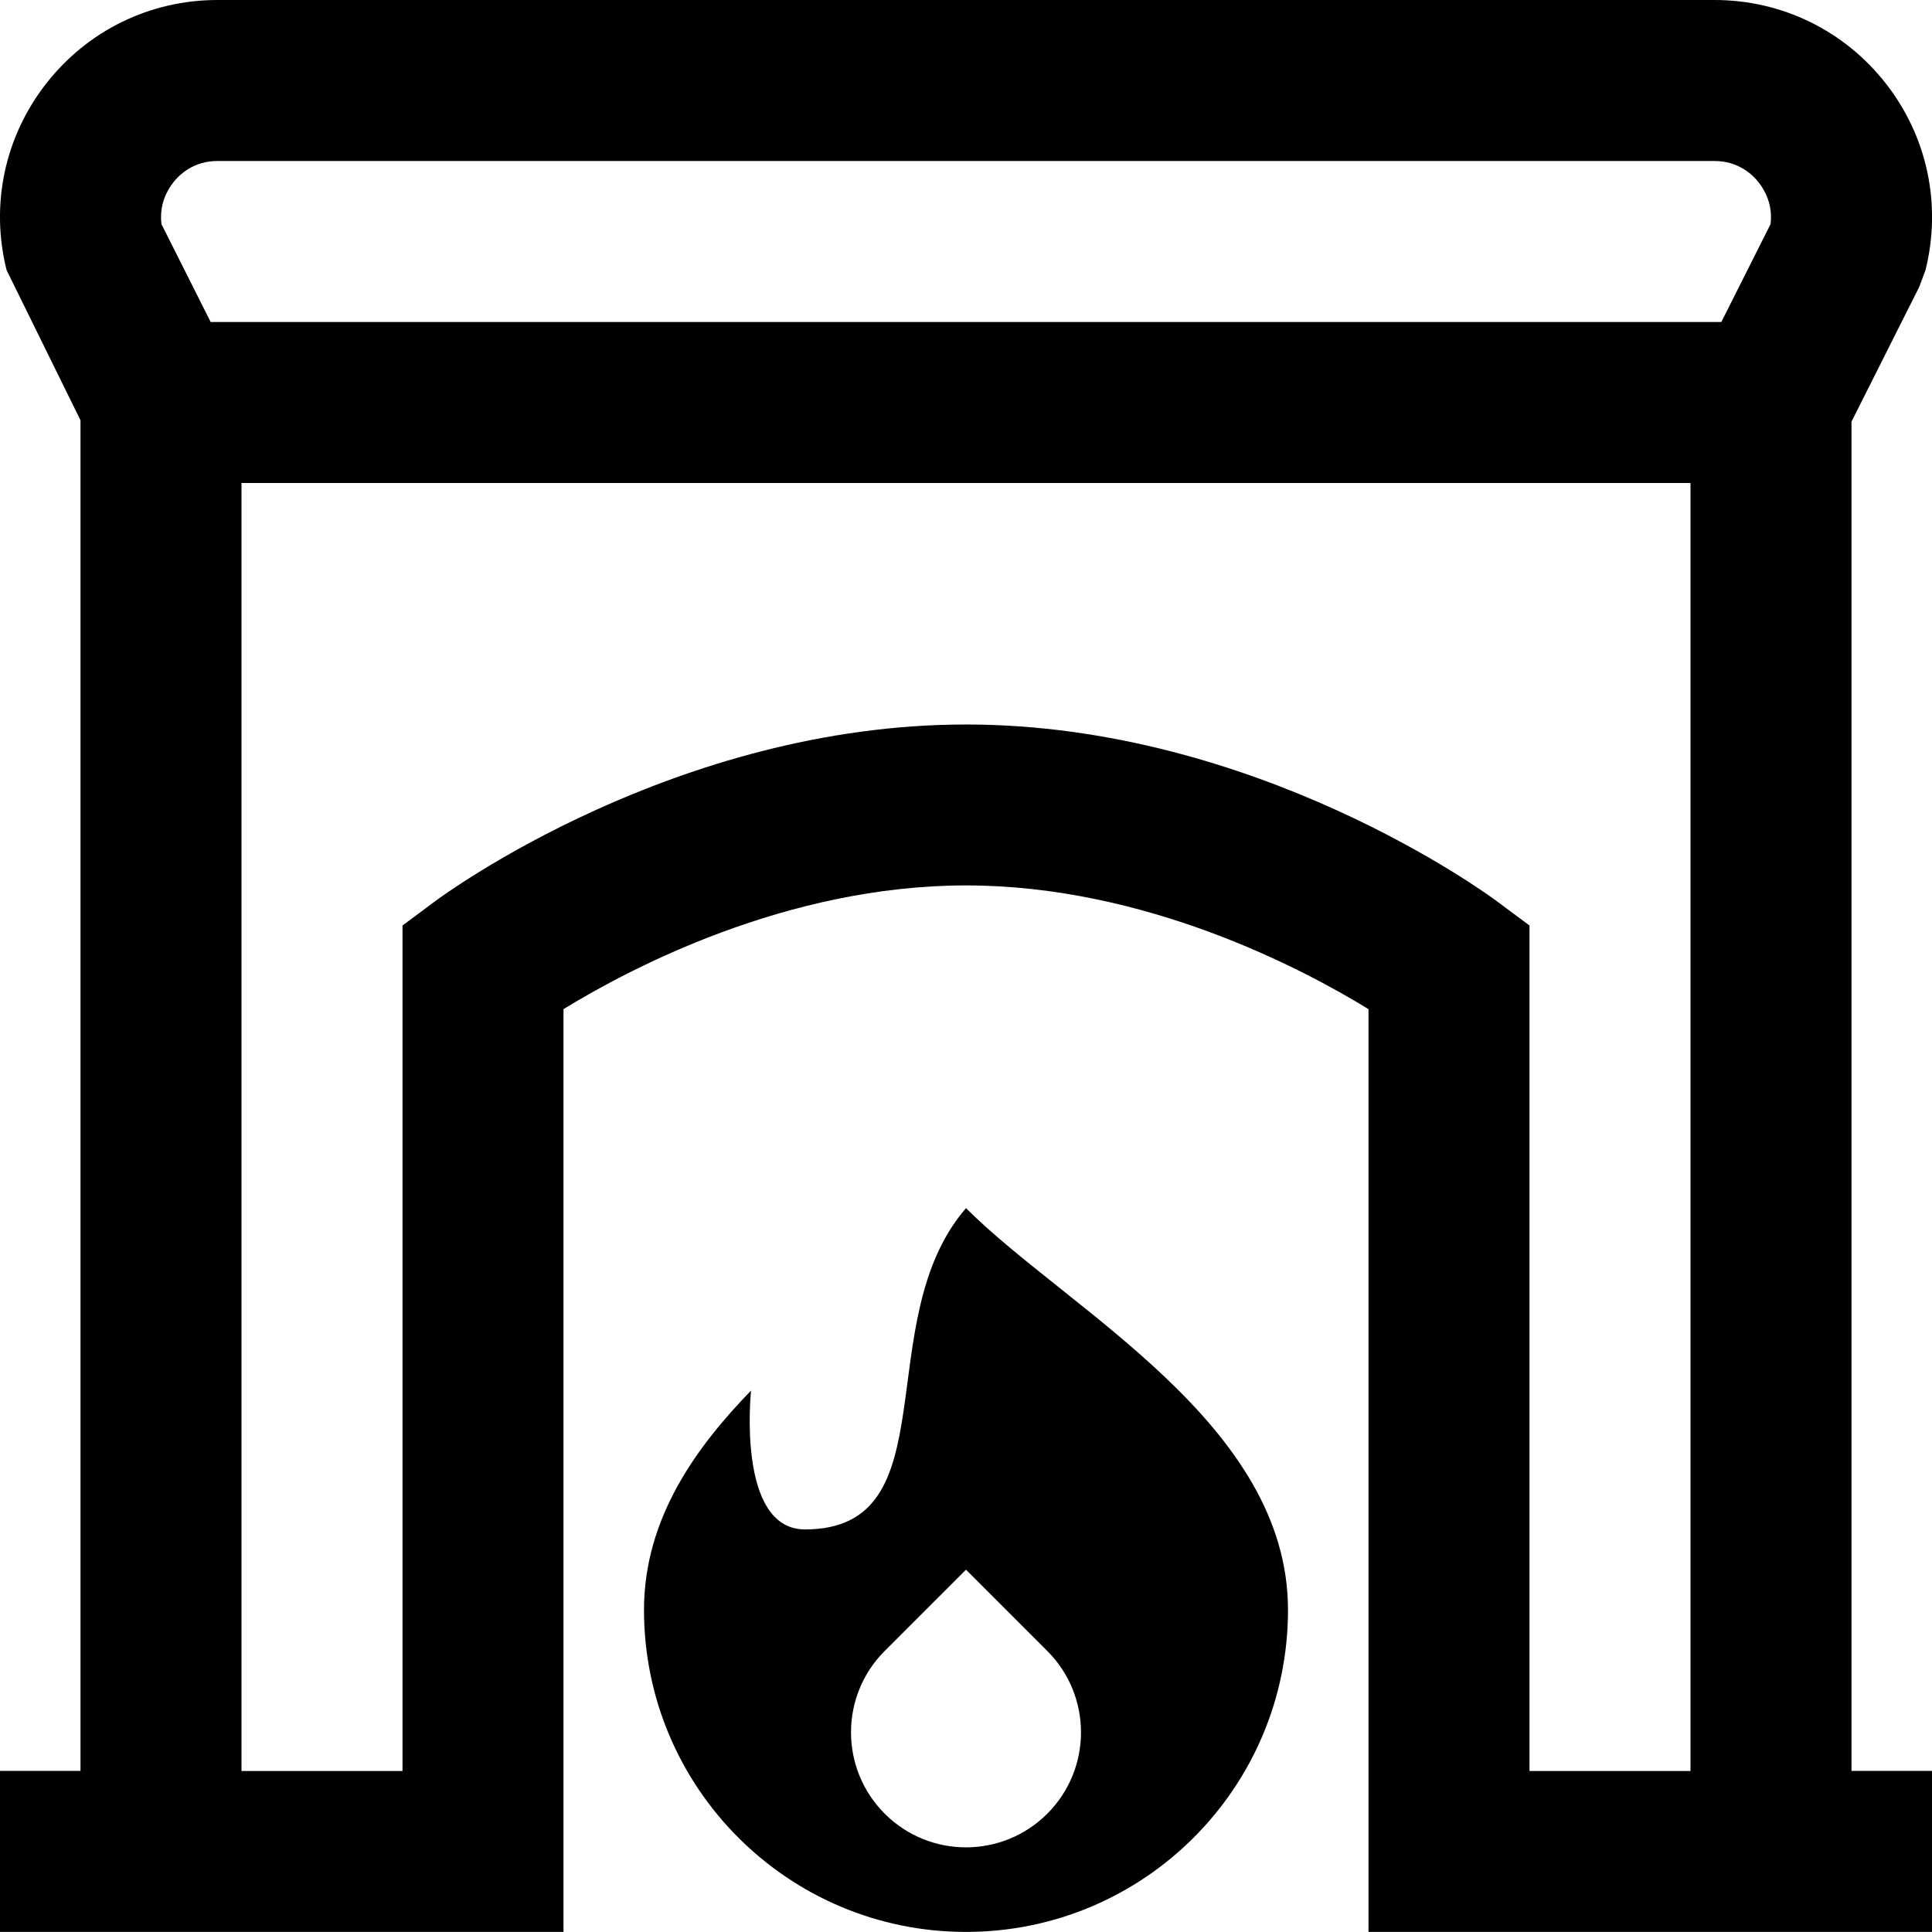 <?xml version="1.0" encoding="UTF-8"?>
<svg xmlns="http://www.w3.org/2000/svg" id="Layer_1" data-name="Layer 1" viewBox="0 0 24 24">
  <path d="m12,15.008c-1.214,1.402-.188,3.991-2,3.991-.855,0-.67-1.725-.67-1.725-.664.685-1.33,1.574-1.33,2.725,0,2.209,1.791,4,4,4s4-1.791,4-4c0-2.316-2.737-3.728-4-4.991Zm1.01,7.522c-.558.558-1.462.558-2.02,0-.558-.558-.558-1.463,0-2.021l1.01-1.01,1.01,1.01h0c.558.558.558,1.463,0,2.021Zm9.99-.531V5.238l.842-1.675.077-.207c.203-.812.024-1.657-.491-2.317-.516-.66-1.292-1.039-2.13-1.039H2.702C1.864,0,1.088.379.573,1.039.058,1.699-.122,2.544.082,3.356l.918,1.865v16.778H0v2h7v-11.463c.816-.501,2.771-1.537,5-1.537s4.185,1.037,5,1.537v11.463h7v-2h-1ZM2.149,2.27c.079-.101.255-.27.553-.27h18.595c.298,0,.475.169.553.27.07.09.175.27.144.515l-.611,1.215H2.617l-.611-1.215c-.031-.245.073-.425.144-.515Zm16.851,19.73v-10.503l-.403-.3c-.121-.09-2.994-2.197-6.597-2.197s-6.477,2.107-6.597,2.197l-.403.3v10.503h-2V6h18v16h-2Z"/>
</svg>
